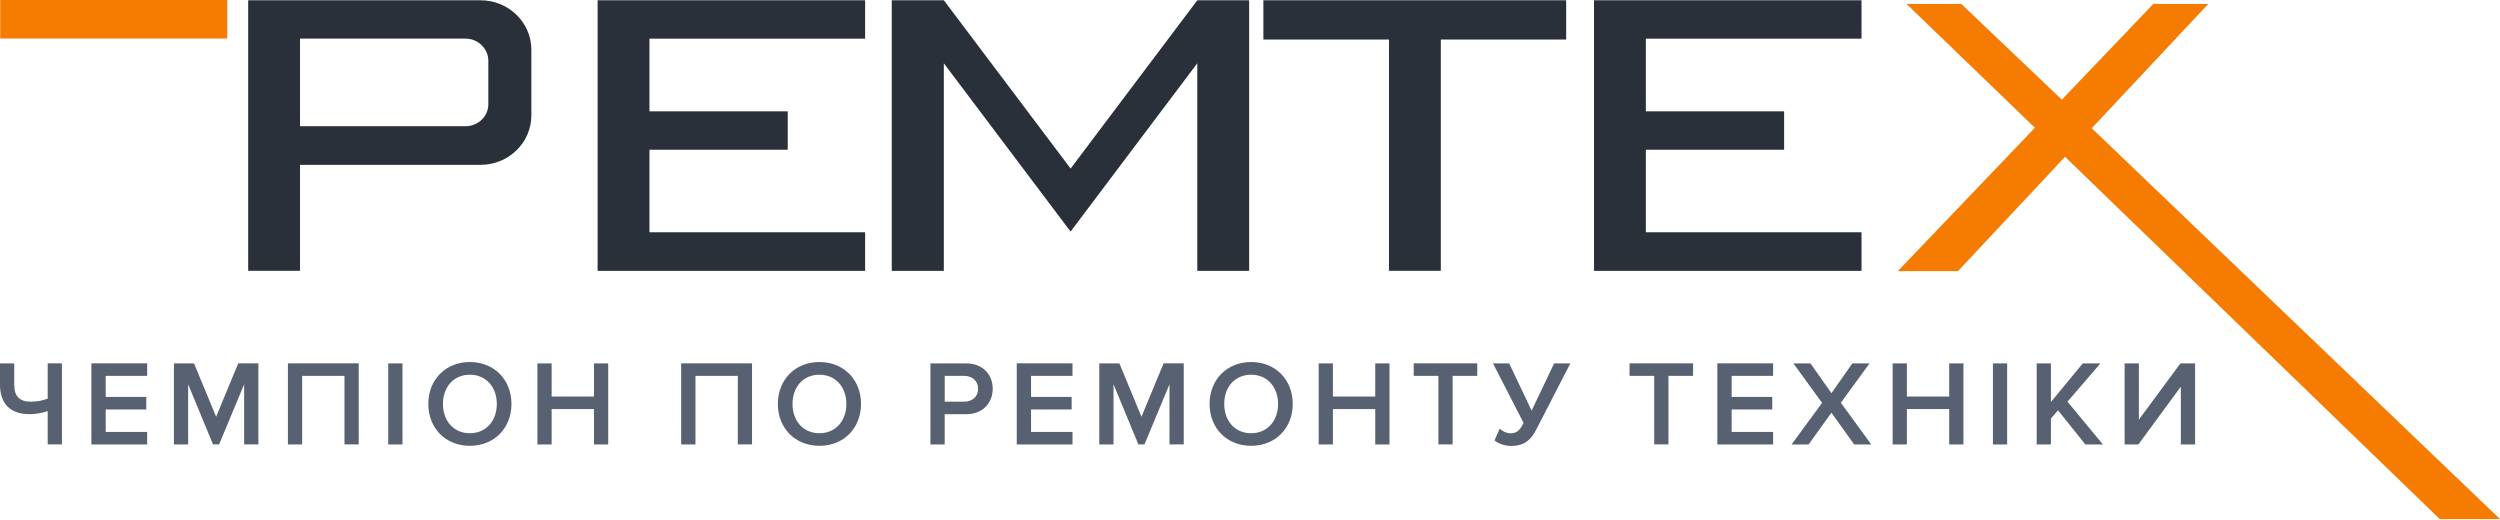 <svg width="197" height="41" viewBox="0 0 197 41" fill="none" xmlns="http://www.w3.org/2000/svg">
<g clip-path="url(#clip0_364_425)">
<path fill-rule="evenodd" clip-rule="evenodd" d="M0.019 3.034V0H17.907V3.034H0.019ZM150.236 0.312H154.552L162.472 7.853L169.679 0.312H174.013L164.83 10.104L197.005 40.909H192.261L162.727 12.355L154.289 21.367H149.545L160.35 10.068L150.236 0.312Z" fill="#F57C00"/>
<path fill-rule="evenodd" clip-rule="evenodd" d="M29.903 12.989H23.642V21.34H19.557V0.023H21.91H23.642H35.396H36.682H37.877C40.072 0.023 41.871 1.771 41.871 3.913V9.098C41.871 11.241 40.072 12.989 37.877 12.989H36.682H35.396H34.274M23.642 3.048V9.945H35.396H36.682C37.682 9.945 38.481 9.166 38.481 8.215V4.792C38.481 3.84 37.677 3.043 36.682 3.043H35.396H23.642V3.048ZM47.092 0.023H51.177H68.171V3.048H51.177V8.772H62.073V11.798H51.177V18.301H68.171V21.345H51.177H47.092V18.301V11.798V8.772V3.048V0.023ZM70.274 0.023H74.377L84.365 13.283L94.347 0.023H98.432V21.345H94.347V4.986L84.36 18.247L74.373 4.986V21.345H70.27V0.023H70.274ZM113.536 0.023H109.451H99.554V3.116H109.451V21.34H113.536V3.116H123.414V0.023H113.536ZM125.608 0.023H129.693H146.687V3.048H129.693V8.772H140.589V11.798H129.693V18.301H146.687V21.345H129.693H125.608V18.301V11.798V8.772V3.048V0.023Z" fill="#2A3039"/>
<path d="M3.758 31.412C3.394 31.557 2.922 31.652 2.422 31.652C1.577 31.652 1.122 31.249 1.122 30.33V28.636H0V30.33C0 31.72 0.732 32.635 2.308 32.635C2.835 32.635 3.385 32.531 3.758 32.395V35.017H4.88V28.631H3.758V31.412ZM7.202 35.022H11.596V34.034H8.329V32.264H11.528V31.276H8.329V29.619H11.596V28.631H7.202V35.022ZM17.03 32.839L15.29 28.636H13.704V35.022H14.826V30.28L16.785 35.017H17.266L19.238 30.28V35.017H20.361V28.631H18.775L17.03 32.839ZM22.687 35.022H23.809V29.619H27.145V35.017H28.267V28.631H22.687V35.022ZM30.589 35.022H31.716V28.636H30.593V35.022H30.589ZM37.027 28.527C35.105 28.527 33.751 29.927 33.751 31.829C33.751 33.736 35.105 35.13 37.027 35.13C38.949 35.13 40.303 33.731 40.303 31.829C40.303 29.927 38.949 28.527 37.027 28.527ZM37.027 34.139C35.728 34.139 34.905 33.142 34.905 31.833C34.905 30.511 35.732 29.528 37.027 29.528C38.313 29.528 39.149 30.515 39.149 31.833C39.149 33.142 38.313 34.139 37.027 34.139ZM46.805 31.249H43.47V28.636H42.348V35.022H43.47V32.236H46.805V35.022H47.928V28.636H46.805V31.249ZM53.68 35.022H54.803V29.619H58.138V35.017H59.26V28.631H53.676V35.022H53.68ZM64.572 28.527C62.65 28.527 61.295 29.927 61.295 31.829C61.295 33.736 62.65 35.13 64.572 35.13C66.494 35.13 67.848 33.731 67.848 31.829C67.852 29.927 66.494 28.527 64.572 28.527ZM64.572 34.139C63.272 34.139 62.45 33.142 62.45 31.833C62.45 30.511 63.277 29.528 64.572 29.528C65.858 29.528 66.694 30.515 66.694 31.833C66.698 33.142 65.862 34.139 64.572 34.139ZM76.135 28.636H73.318V35.022H74.441V32.64H76.131C77.467 32.64 78.226 31.72 78.226 30.638C78.23 29.555 77.481 28.636 76.135 28.636ZM75.981 31.652H74.445V29.619H75.981C76.617 29.619 77.076 30.022 77.076 30.633C77.081 31.249 76.617 31.652 75.981 31.652ZM80.12 35.022H84.514V34.034H81.247V32.264H84.446V31.276H81.247V29.619H84.514V28.631H80.12V35.022ZM89.949 32.839L88.208 28.636H86.623V35.022H87.745V30.28L89.703 35.017H90.185L92.157 30.28V35.017H93.279V28.631H91.693L89.949 32.839ZM98.591 28.527C96.669 28.527 95.315 29.927 95.315 31.829C95.315 33.736 96.669 35.13 98.591 35.13C100.513 35.13 101.867 33.731 101.867 31.829C101.871 29.927 100.513 28.527 98.591 28.527ZM98.591 34.139C97.291 34.139 96.469 33.142 96.469 31.833C96.469 30.511 97.296 29.528 98.591 29.528C99.877 29.528 100.713 30.515 100.713 31.833C100.717 33.142 99.881 34.139 98.591 34.139ZM108.369 31.249H105.034V28.636H103.912V35.022H105.034V32.236H108.369V35.022H109.491V28.636H108.369V31.249ZM111.404 29.619H113.345V35.017H114.467V29.619H116.407V28.631H111.4V29.619H111.404ZM120.692 32.359L118.924 28.636H117.647L120.06 33.328C119.751 33.921 119.533 34.143 119.011 34.143C118.702 34.143 118.406 33.98 118.175 33.781L117.77 34.7C117.97 34.913 118.511 35.139 119.088 35.139C120.183 35.139 120.674 34.596 121.069 33.826L123.741 28.636H122.464L120.692 32.359ZM128.412 29.619H130.352V35.017H131.474V29.619H133.414V28.631H128.407V29.619H128.412ZM135.327 35.022H139.721V34.034H136.454V32.264H139.653V31.276H136.454V29.619H139.721V28.631H135.327V35.022ZM147.318 28.636H145.964L144.319 30.982L142.666 28.636H141.321L143.579 31.747L141.175 35.022H142.52L144.315 32.522L146.11 35.022H147.455L145.06 31.738L147.318 28.636ZM153.598 31.249H150.263V28.636H149.14V35.022H150.263V32.236H153.598V35.022H154.72V28.636H153.598V31.249ZM157.042 35.022H158.164V28.636H157.042V35.022ZM165.516 28.636H164.121L161.613 31.679V28.636H160.491V35.022H161.613V32.984L162.172 32.332L164.326 35.022H165.712L162.917 31.652L165.516 28.636ZM171.818 28.636L168.542 33.07V28.636H167.42V35.022H168.506L171.85 30.466V35.022H172.973V28.636H171.818Z" fill="#576171"/>
</g>
<defs>
<clipPath id="clip0_364_425">
<rect width="197" height="40.909" fill="white"/>
</clipPath>
</defs>
</svg>
